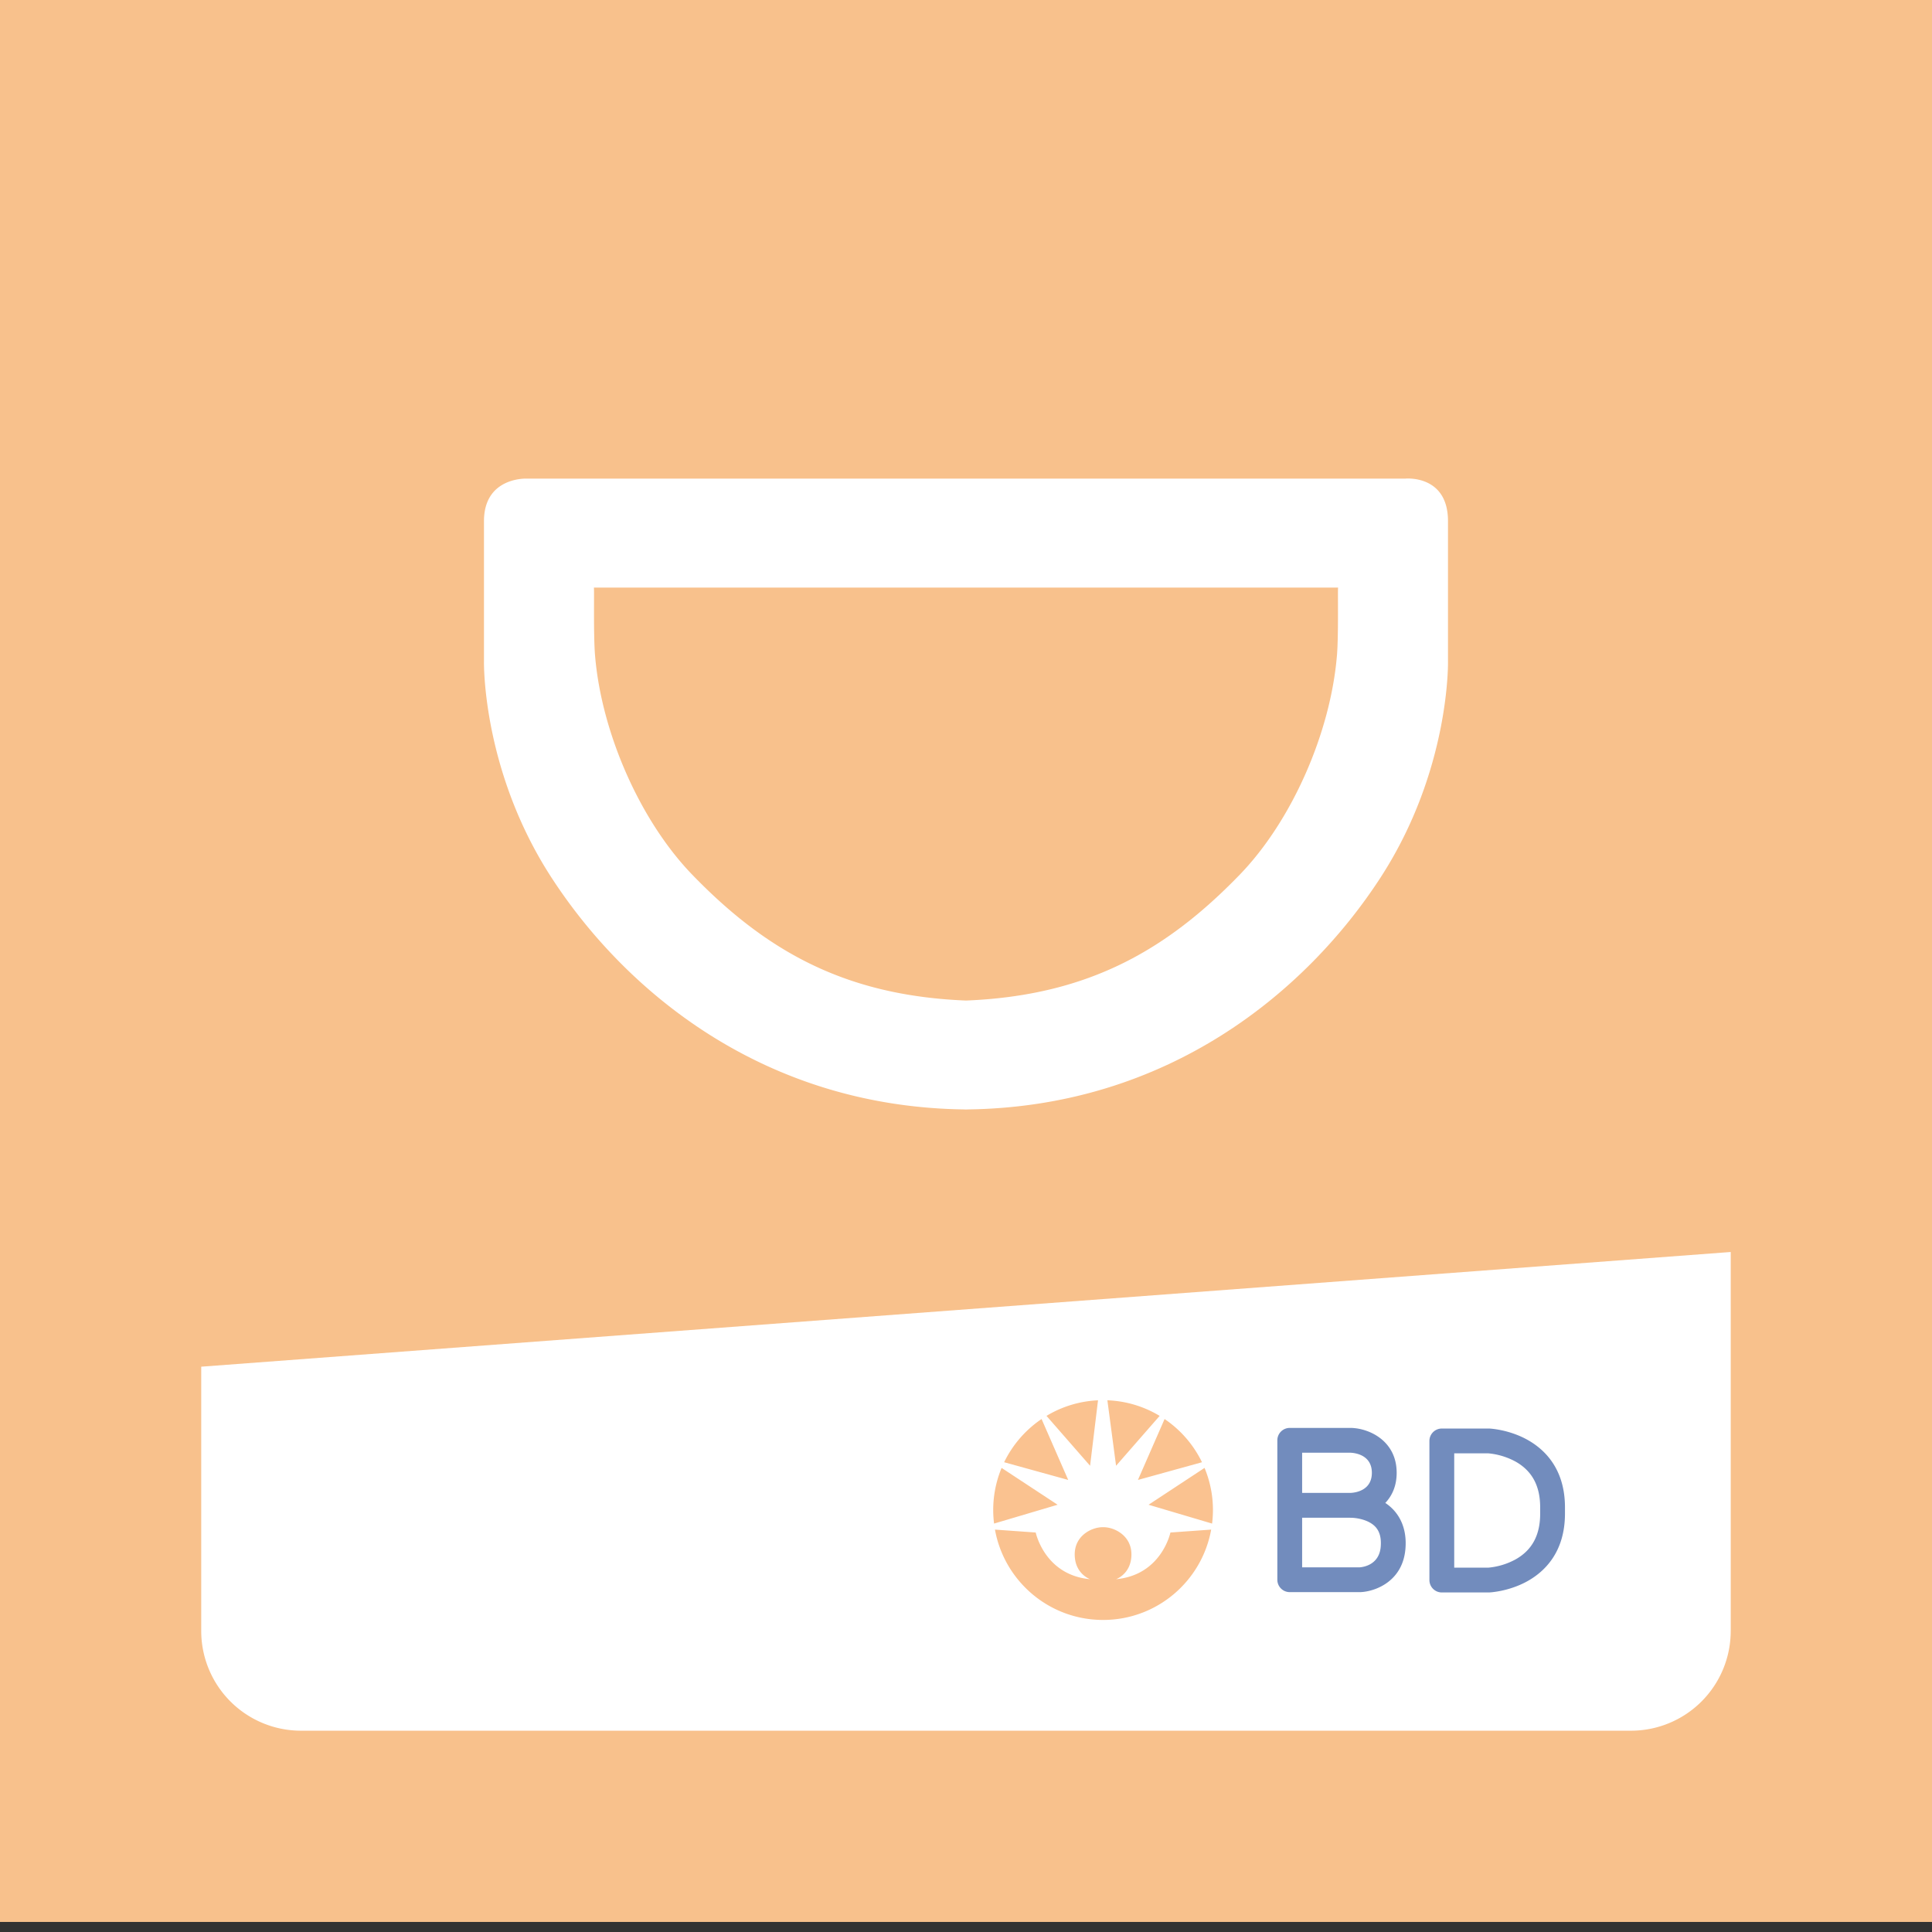 <svg xmlns="http://www.w3.org/2000/svg" width="192" height="192">
  <rect width="100%" height="100%" fill="#333333" stroke="none"/>
  <g transform="translate(0 -1)">
    <rect width="100%" height="100%" fill="#f8c18c" />
    <path fill="#fff"
      d="m172 163.08-.002-37.658-152 11.398v26.24a9.915 9.915 0 0 0 9.935 9.935h132.13a9.913 9.913 0 0 0 9.934-9.916zM96.527 111.26c-.177 0-.352-.001-.527-.005-.177.004-.352.005-.529.005zM143.9 66.703V52.79c0-4.637-4.226-4.226-4.226-4.226h-87.35s-4.227-.176-4.227 4.226v13.913s-.235 10.802 6.692 21.485c7.3 11.26 21.069 22.868 41.211 23.067 20.141-.199 33.91-11.807 41.21-23.065 6.926-10.685 6.69-21.487 6.69-21.487zm-11.035-.586c-.627 7.662-4.461 16.437-9.667 21.815-7.378 7.623-15.224 11.998-27.111 12.497h-.175c-11.888-.498-19.735-4.874-27.112-12.497-5.205-5.378-9.04-14.154-9.667-21.815-.172-2.1-.059-6.75-.117-6.722h73.966c-.057-.029.056 4.621-.117 6.722z" />
    <path fill="#fac290"
      d="M103.51 142.02a10.977 10.977 0 0 0-3.72 4.294l6.368 1.761zm-3.972 4.859a10.894 10.894 0 0 0-.749 5.532l6.314-1.871zm9.582-6.718a10.845 10.845 0 0 0-5.12 1.547l4.331 4.958zm6.124 1.547a10.85 10.85 0 0 0-5.194-1.549l.864 6.506zm-4.33 16.23s1.526-.528 1.526-2.466c0-1.878-1.703-2.7-2.758-2.7h-.119c-1.057 0-2.759.821-2.759 2.7 0 1.938 1.526 2.466 1.526 2.466-4.521-.411-5.401-4.639-5.401-4.639l-4.051-.289c.917 5.104 5.375 8.978 10.743 8.978s9.826-3.874 10.743-8.978l-4.051.289c.003 0-.878 4.227-5.399 4.639zm8.539-11.623a10.95 10.95 0 0 0-3.718-4.294l-2.649 6.055zm.253.564-5.563 3.661 6.313 1.871a10.86 10.86 0 0 0-.75-5.532z" />
    <g fill="#728cbd">
      <path
        d="M137.67 150.36c.668-.704 1.129-1.683 1.129-2.993 0-3.154-2.678-4.396-4.477-4.461l-.044-.001h-6.104c-.682 0-1.233.552-1.233 1.232v13.855c0 .68.552 1.232 1.233 1.232h6.985l.051-.001c1.438-.06 4.225-1.049 4.466-4.371.144-1.949-.579-3.155-1.21-3.824a4.575 4.575 0 0 0-.796-.668zm-8.265-4.989h4.841c.518.03 2.088.268 2.088 1.996 0 1.734-1.583 1.966-2.085 1.995h-4.844zm7.813 9.304c-.135 1.843-1.739 2.06-2.094 2.085h-5.719v-4.931h4.741c.046.004.091.007.135.007h.012c.438 0 1.702.16 2.387.893.425.456.6 1.091.538 1.946zM151.71 144.04c-1.814-.983-3.628-1.07-3.705-1.073h-4.72c-.68 0-1.231.551-1.231 1.232v13.825c0 .68.552 1.232 1.231 1.232h4.668l.052-.001c.077-.004 1.891-.09 3.705-1.073 1.74-.943 3.815-2.882 3.815-6.764v-.616c0-3.881-2.075-5.82-3.815-6.762zm1.351 7.379c0 2.144-.805 3.635-2.458 4.559a6.966 6.966 0 0 1-2.686.813h-3.398v-11.359h3.398a7.01 7.01 0 0 1 2.686.813c1.653.926 2.458 2.417 2.458 4.561z" />
    </g>
  </g>
</svg>
